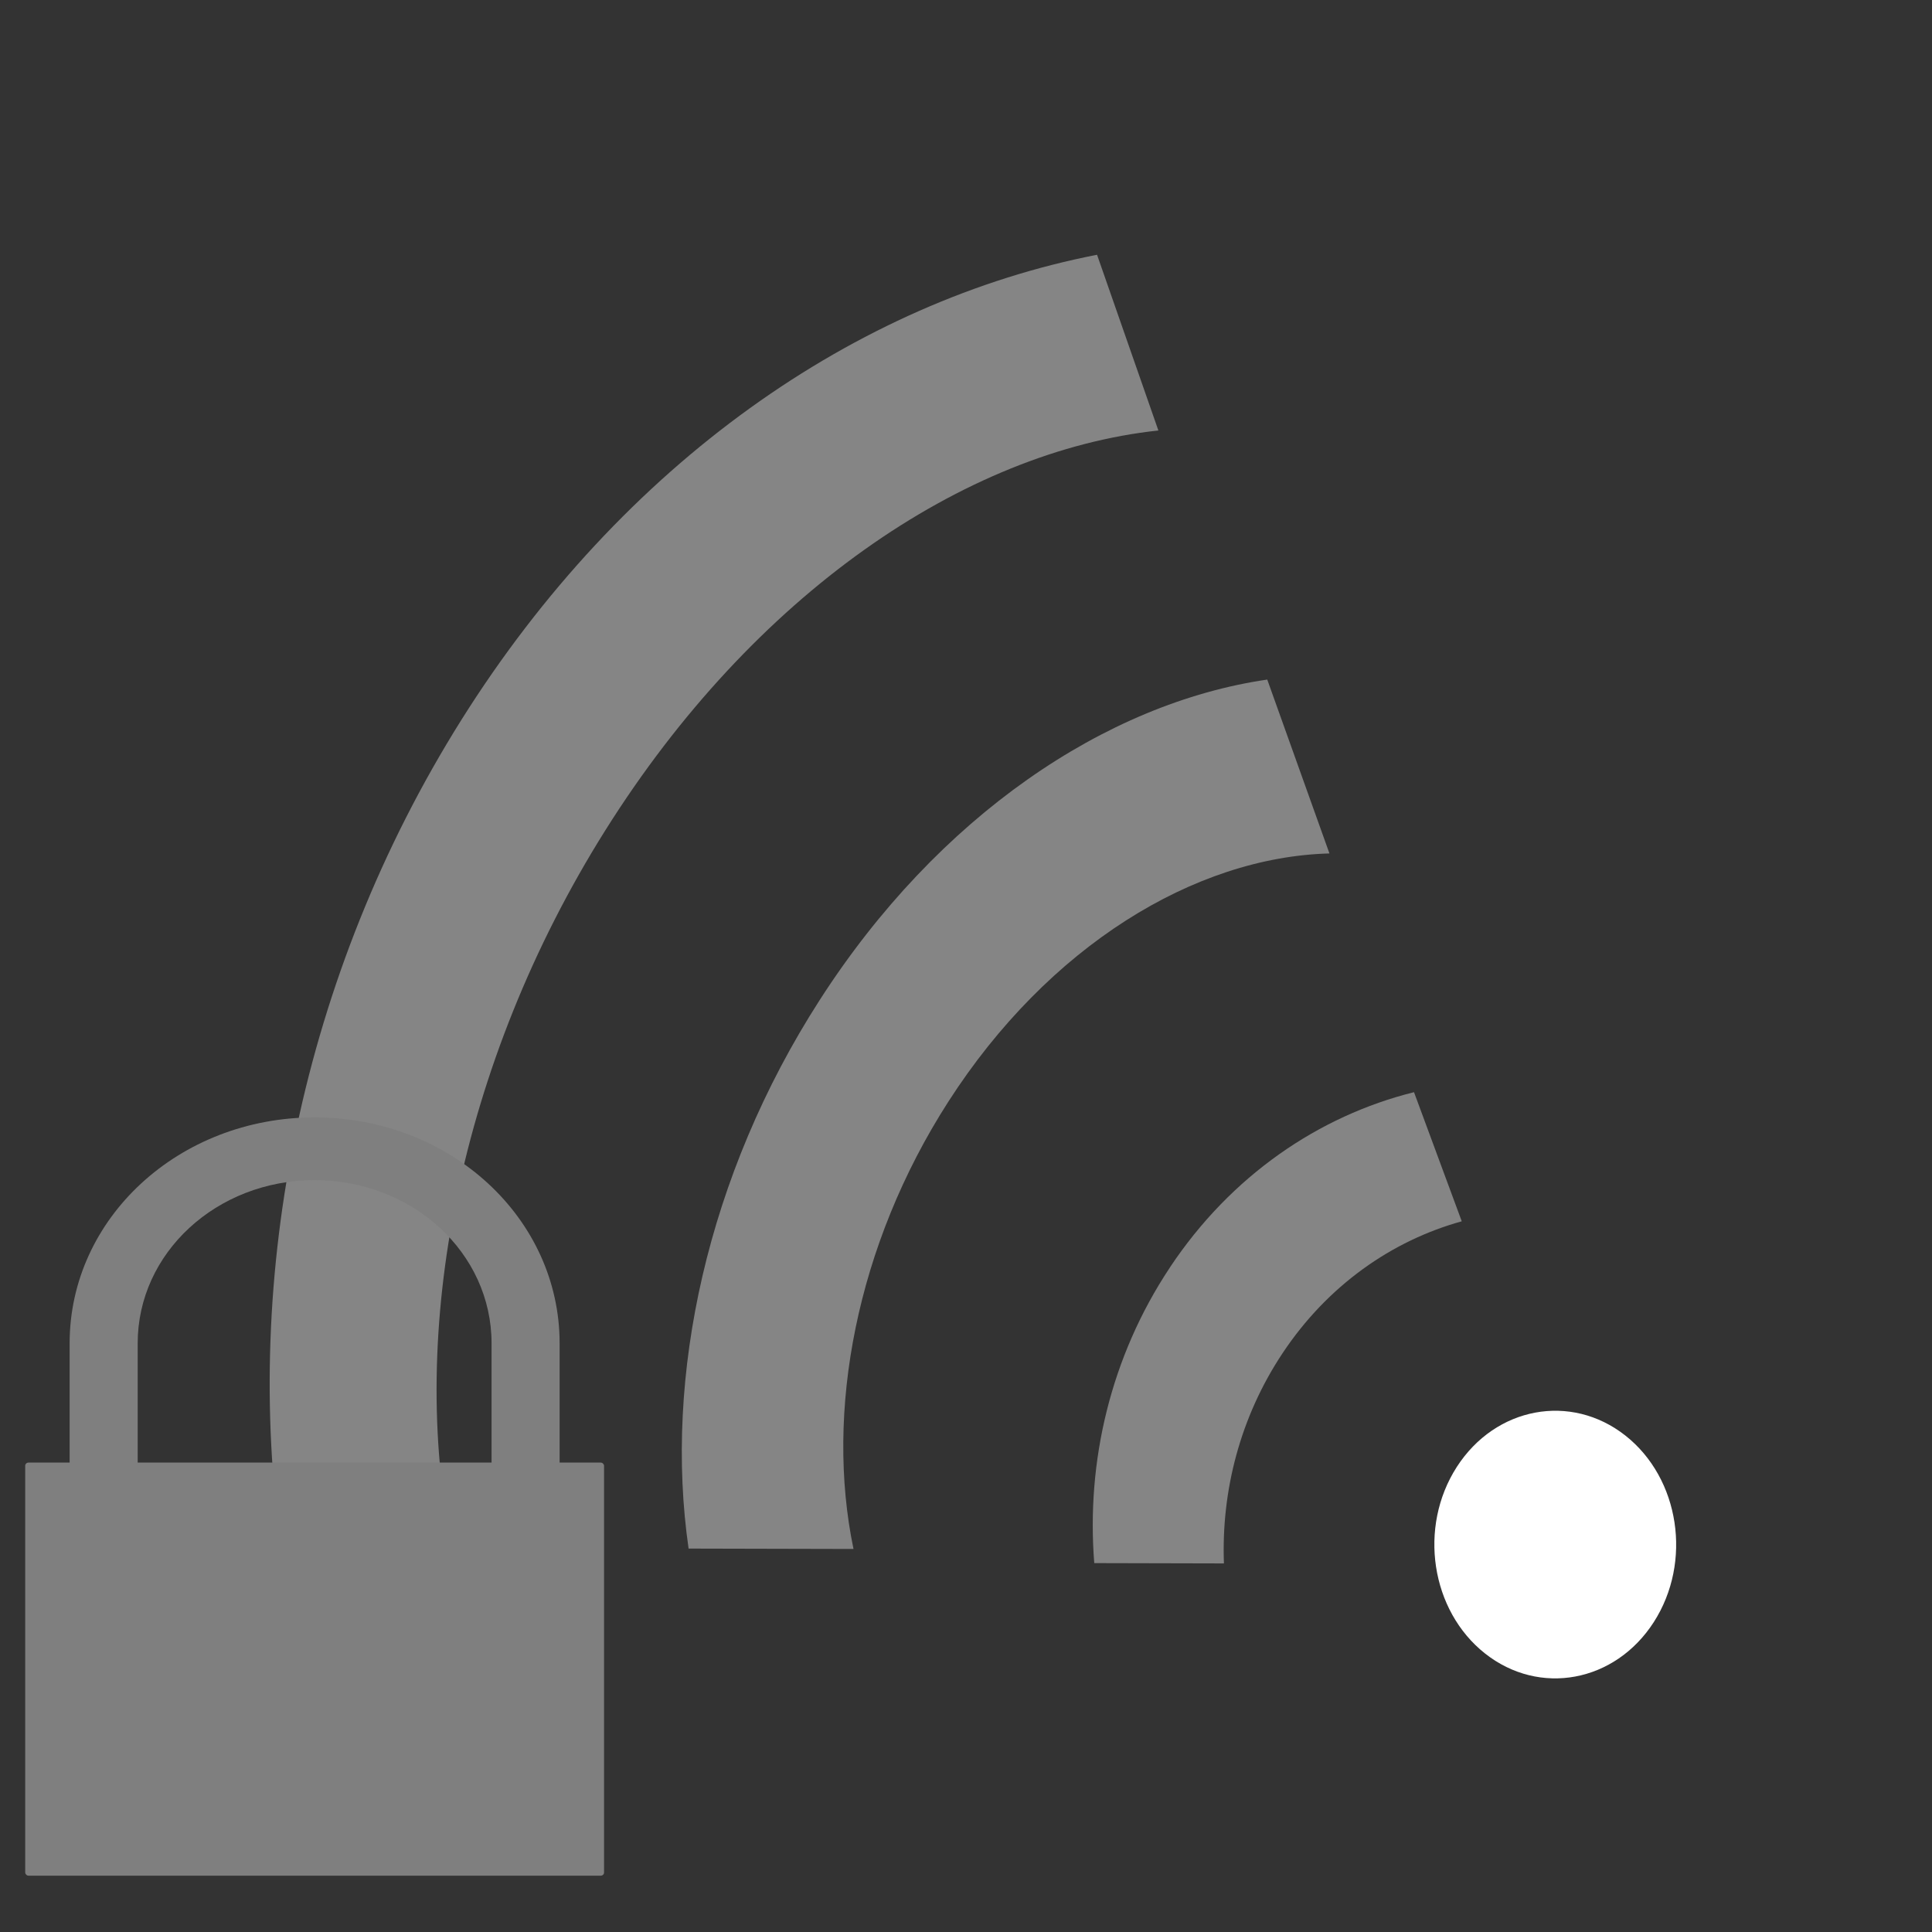 <?xml version="1.0" encoding="UTF-8" standalone="no"?>
<!-- Created with Inkscape (http://www.inkscape.org/) -->

<svg
   xmlns:dc="http://purl.org/dc/elements/1.1/"
   xmlns:cc="http://creativecommons.org/ns#"
   xmlns:rdf="http://www.w3.org/1999/02/22-rdf-syntax-ns#"
   xmlns:svg="http://www.w3.org/2000/svg"
   xmlns="http://www.w3.org/2000/svg"
   xmlns:sodipodi="http://sodipodi.sourceforge.net/DTD/sodipodi-0.dtd"
   xmlns:inkscape="http://www.inkscape.org/namespaces/inkscape"
   id="svg3883"
   height="22"
   width="22"
   version="1.1"
   inkscape:version="0.91 r13725"
   sodipodi:docname="nm-signal-25-secure.svg">
  <rect width="100%" height="100%" fill="#333333" stroke="none"/>
  <defs
     id="defs9" />
  <sodipodi:namedview
     pagecolor="#ffffff"
     bordercolor="#666666"
     borderopacity="1"
     objecttolerance="10"
     gridtolerance="10"
     guidetolerance="10"
     inkscape:pageopacity="0"
     inkscape:pageshadow="2"
     inkscape:window-width="1920"
     inkscape:window-height="1016"
     id="namedview7"
     showgrid="true"
     inkscape:zoom="22.627418"
     inkscape:cx="-6.7780139"
     inkscape:cy="6.963502"
     inkscape:window-x="0"
     inkscape:window-y="0"
     inkscape:window-maximized="1"
     inkscape:current-layer="svg3883"
     showguides="true"
     inkscape:guide-bbox="true">
    <inkscape:grid
       type="xygrid"
       id="grid2986" />
    <sodipodi:guide
       position="11,29"
       orientation="1,0"
       id="guide4221" />
    <sodipodi:guide
       position="3,11"
       orientation="0,1"
       id="guide4223" />
  </sodipodi:namedview>
  <rect
     style="opacity:1;fill:#000000;fill-opacity:0.465;stroke:#ffffff;stroke-width:0.553;stroke-miterlimit:4;stroke-dasharray:none;stroke-opacity:1"
     id="rect4246"
     width="22.749"
     height="22.708"
     x="-40.32"
     y="-0.322" />
  <g
     id="g4144"
     transform="matrix(0.814,0,0,0.88,2.406,1.398)">
    <ellipse
       ry="1.705"
       rx="1.718"
       cy="25.949"
       cx="3.793"
       transform="matrix(-0.571,0.821,0.808,0.589,0,0)"
       id="path3812"
       style="opacity:1;fill:#ffffff;fill-opacity:1;stroke:none" />
    <path
       inkscape:connector-curvature="0"
       id="path3814"
       d="M 8.511,11.352 C 10.165,8.972 12.514,7.509 14.772,7.205 l 0.87,2.25 c -1.885,0.046 -3.932,1.199 -5.33,3.21 -1.294,1.862 -1.727,4.021 -1.328,5.79 l -2.307,-0.005 C 6.33,16.23 6.932,13.622 8.511,11.352 Z"
       style="opacity:0.4;fill:#ffffff;fill-opacity:1;stroke:none" />
    <path
       inkscape:connector-curvature="0"
       id="path3822"
       d="m 13.41,14.812 c 0.856,-1.19 2.084,-1.961 3.415,-2.268 l 0.668,1.671 c -0.977,0.25 -1.876,0.829 -2.507,1.707 -0.593,0.825 -0.858,1.782 -0.82,2.72 l -1.814,-0.004 c -0.113,-1.311 0.226,-2.668 1.058,-3.825 z"
       style="opacity:0.4;fill:#ffffff;fill-opacity:1;stroke:none" />
    <path
       inkscape:connector-curvature="0"
       style="opacity:0.4;fill:#ffffff;fill-opacity:1;stroke:none"
       d="M 3.499,7.726 C 5.765,4.39 9.032,2.313 12.391,1.708 L 13.249,3.982 C 10.529,4.251 7.589,6.098 5.514,9.153 3.455,12.184 2.747,15.67 3.37,18.442 l -2.394,-0.005 C 0.441,14.93 1.248,11.042 3.499,7.726 Z"
       id="path3824" />
  </g>
  <g
     transform="matrix(0.077,0,0,0.071,0.287,12.724)"
     id="layer1">
    <g
       style="fill:#7f7f7f;fill-rule:evenodd;stroke-width:0.625;stroke-linecap:round;stroke-linejoin:round"
       id="g2061">
      <path
         inkscape:connector-curvature="0"
         id="rect2723"
         d="M 42.801,0 C 22.729,0 6.57,16.159 6.57,36.231 l 0,40.256 10.064,0 0,-40.256 c 0,-14.496 11.67,-26.167 26.167,-26.167 14.496,0 26.167,11.67 26.167,26.167 l 0,40.256 10.064,0 0,-40.256 C 79.032,16.159 62.873,0 42.801,0 Z" />
      <rect
         id="rect1941"
         rx="0.5"
         ry="0.5"
         height="66.259"
         width="85.603"
         y="55.359"
         x="-1.1e-05" />
    </g>
  </g>
</svg>
